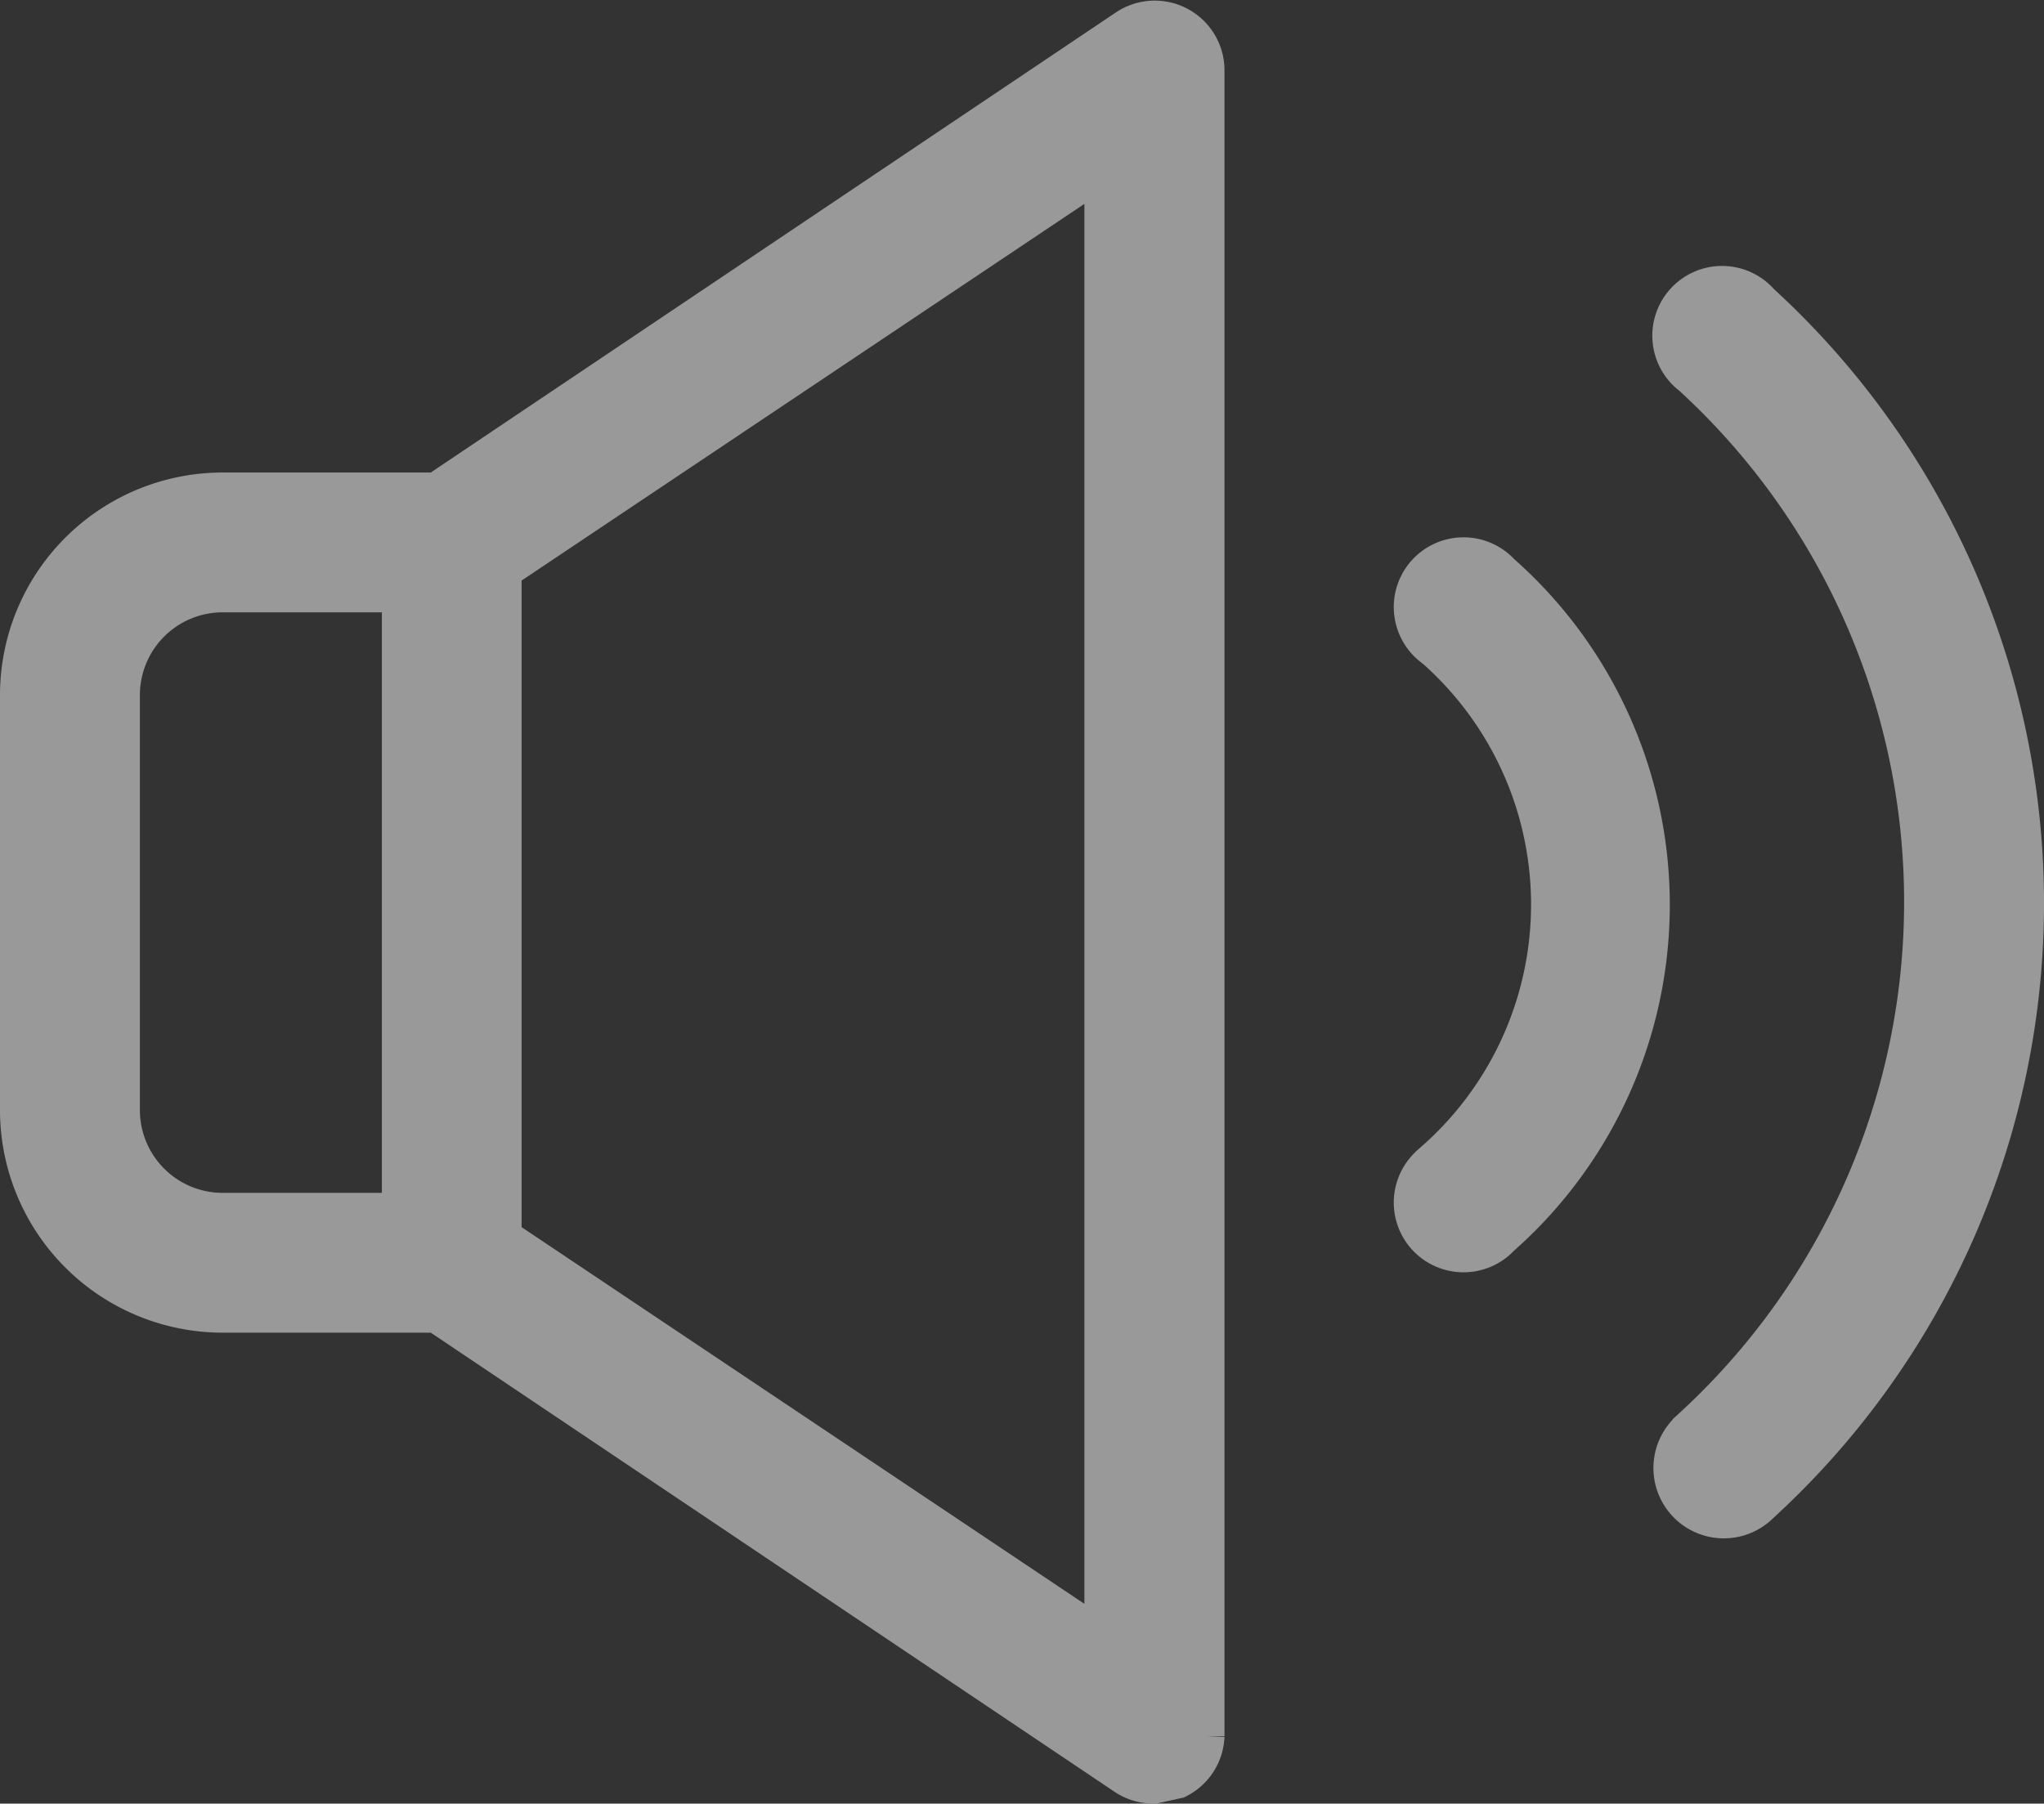 <svg xmlns="http://www.w3.org/2000/svg" width="32.232" height="28.448" viewBox="0 0 32.232 28.448"><rect x="0" y="0" width="32.232" height="28.448" fill="#333333" stroke="none"/><g transform="translate(-10.3 -14.957)" opacity="0.5"><g transform="translate(10.6 15.27)"><path d="M65.67,45.879a.8.8,0,1,0,1.044,1.2,6.986,6.986,0,0,0,0-10.479.8.8,0,1,0-1.044,1.2,5.38,5.38,0,0,1,0,8.07Z" transform="translate(-43.348 -27.881)" fill="#fff" stroke="#fff" stroke-width="0.6"/><path d="M75.791,43.7a.81.81,0,1,0,1.084,1.2,12.847,12.847,0,0,0,0-18.95.8.8,0,1,0-1.084,1.164,11.242,11.242,0,0,1,0,16.581Z" transform="translate(-49.414 -21.491)" fill="#fff" stroke="#fff" stroke-width="0.6"/><path d="M29.309,42.342V16.085a.8.8,0,0,0-1.245-.683L17.184,22.71H13.812A3.212,3.212,0,0,0,10.6,25.921v6.544a3.212,3.212,0,0,0,3.212,3.212h3.372l10.88,7.307a.8.8,0,0,0,.442.12l.361-.08a.8.8,0,0,0,.442-.683ZM16.622,34.072h-2.81a1.606,1.606,0,0,1-1.606-1.606V25.921a1.606,1.606,0,0,1,1.606-1.606h2.81ZM27.7,40.816l-9.475-6.343V23.954L27.7,17.611Z" transform="translate(-10.6 -15.27)" fill="#fff" stroke="#fff" stroke-width="0.6"/></g></g></svg>
